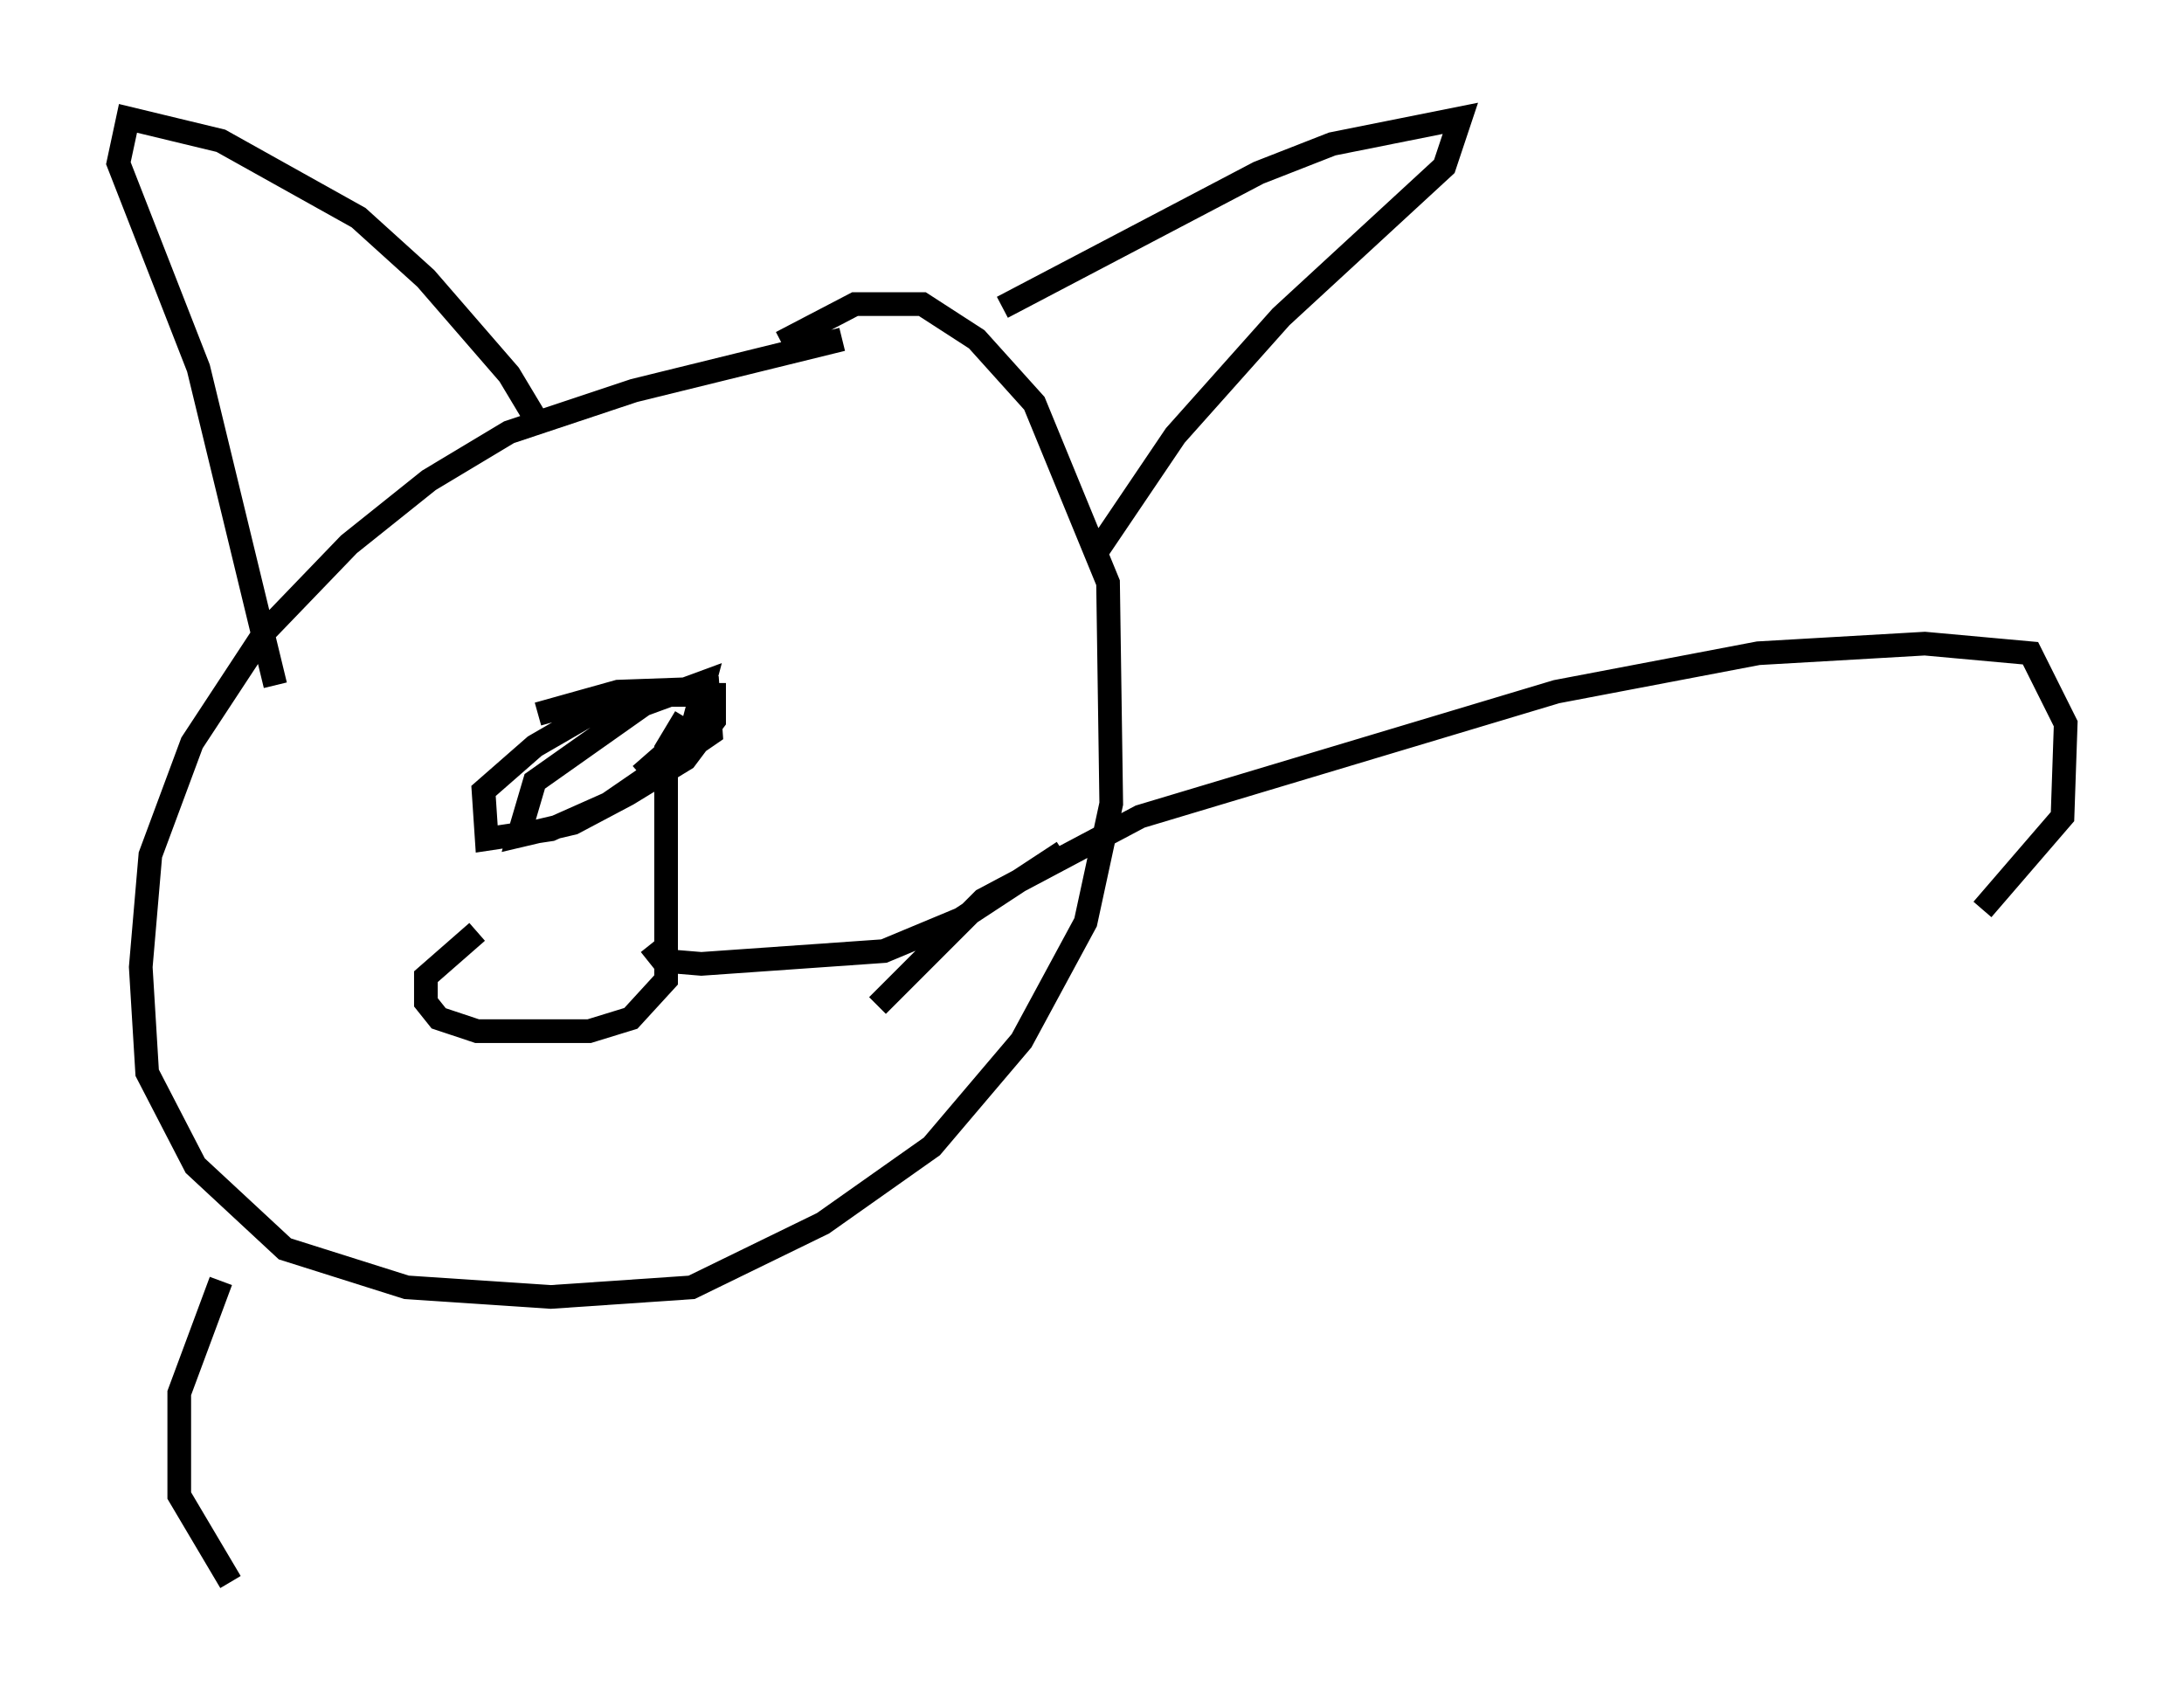 <?xml version="1.0" encoding="utf-8" ?>
<svg baseProfile="full" height="71.84" version="1.1" width="92.272" xmlns="http://www.w3.org/2000/svg" xmlns:ev="http://www.w3.org/2001/xml-events" xmlns:xlink="http://www.w3.org/1999/xlink"><defs /><rect fill="white" height="71.84" width="92.272" x="0" y="0" /><path d="M40.994, 14.202 m-5.413, 0.135 l-8.796, 2.165 -5.277, 1.759 l-3.383, 2.03 -3.383, 2.706 l-3.518, 3.654 -3.112, 4.736 l-1.759, 4.736 -0.406, 4.736 l0.271, 4.465 2.03, 3.924 l3.789, 3.518 5.142, 1.624 l6.089, 0.406 5.954, -0.406 l5.548, -2.706 4.601, -3.248 l3.789, -4.465 2.706, -5.007 l1.083, -5.007 -0.135, -9.337 l-3.112, -7.578 -2.436, -2.706 l-2.3, -1.488 -2.842, 0.0 l-3.112, 1.624 m9.337, -1.488 l10.825, -5.683 3.112, -1.218 l5.413, -1.083 -0.677, 2.03 l-6.901, 6.36 -4.465, 5.007 l-3.383, 5.007 m-23.545, -5.548 l-1.218, -2.03 -3.518, -4.059 l-2.842, -2.571 -5.819, -3.248 l-3.924, -0.947 -0.406, 1.894 l3.383, 8.66 3.248, 13.396 m11.096, 1.218 l3.383, -0.947 3.789, -0.135 l0.135, 1.894 -4.33, 2.977 l-2.436, 1.083 -2.706, 0.406 l-0.135, -2.03 2.165, -1.894 l2.571, -1.488 2.706, -0.677 l2.3, 0.0 0.0, 1.083 l-1.218, 1.624 -2.436, 1.488 l-2.3, 1.218 -2.3, 0.541 l0.677, -2.3 4.601, -3.248 l2.571, -0.947 -0.541, 2.03 l-2.165, 1.894 m1.894, -2.436 l-0.812, 1.353 0.0, 9.743 l-1.488, 1.624 -1.759, 0.541 l-4.736, 0.0 -1.624, -0.541 l-0.541, -0.677 0.0, -1.083 l2.165, -1.894 m7.307, 0.541 l0.541, 0.677 1.624, 0.135 l7.713, -0.541 3.248, -1.353 l4.33, -2.842 m-7.848, 6.495 l4.465, -4.465 6.631, -3.518 l17.591, -5.277 8.525, -1.624 l7.036, -0.406 4.465, 0.406 l1.488, 2.977 -0.135, 3.924 l-3.383, 3.924 m-74.018, 28.416 l-2.165, -3.654 0.0, -4.33 l1.759, -4.736 " fill="none" stroke="black" stroke-width="1" /></svg>